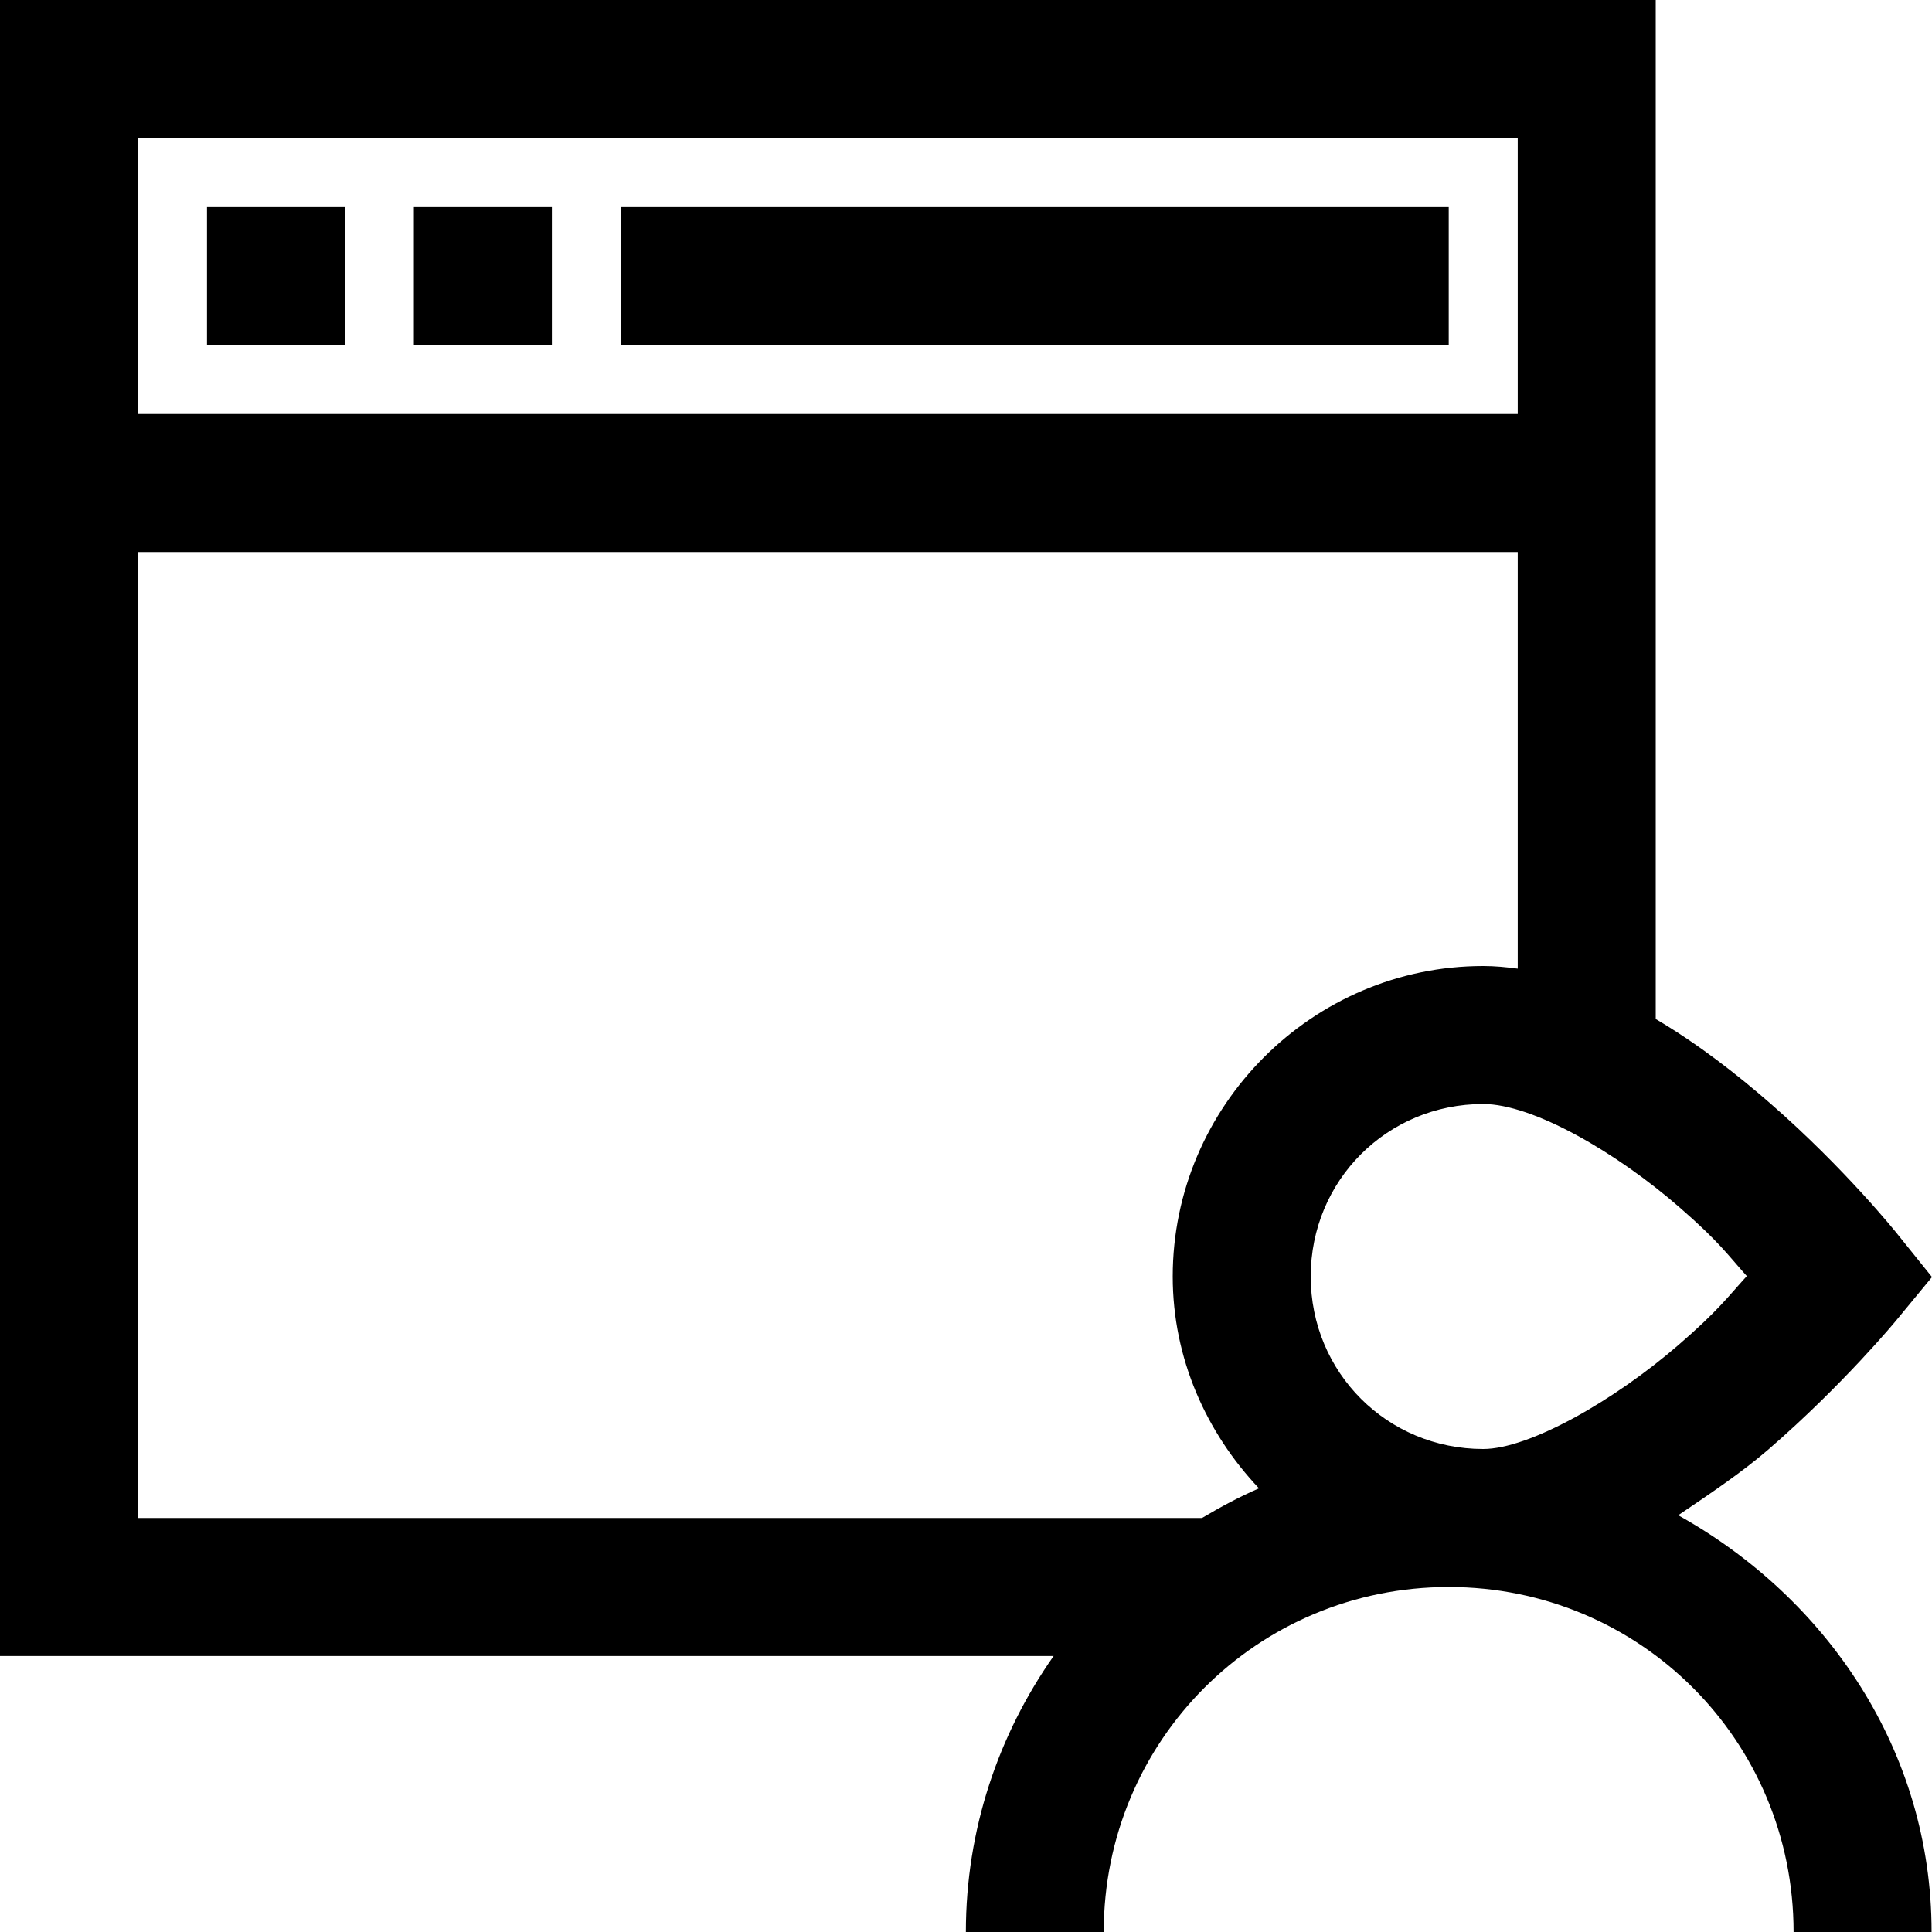 <svg width="14" height="14" viewBox="0 0 14 14" fill="none" xmlns="http://www.w3.org/2000/svg">
<path d="M0 0V12H7.635C7.236 12.568 6.999 13.256 6.999 14H7.998C7.998 12.613 9.111 11.5 10.498 11.5C11.884 11.5 12.997 12.613 12.997 14H13.997C13.997 12.686 13.237 11.579 12.161 10.98C12.389 10.826 12.623 10.669 12.815 10.503C13.357 10.034 13.741 9.568 13.741 9.568L14 9.254L13.745 8.937C13.745 8.937 13.37 8.468 12.831 7.998C12.587 7.785 12.306 7.566 11.998 7.384V0H0ZM1 1H10.998V3H1V1ZM1.5 1.5V2.5H2.499V1.5H1.5ZM2.999 1.5V2.5H3.999V1.5H2.999ZM4.499 1.5V2.5H10.498V1.5H4.499ZM1 4H10.998V7.019C10.915 7.008 10.833 7 10.748 7C9.511 7 8.498 8.013 8.498 9.25C8.498 9.845 8.742 10.382 9.123 10.785C8.98 10.847 8.843 10.921 8.71 11H1V4ZM10.748 8C11.106 8 11.71 8.347 12.174 8.752C12.458 8.999 12.519 9.092 12.658 9.247C12.516 9.403 12.45 9.498 12.162 9.747C11.691 10.154 11.079 10.5 10.748 10.5C10.052 10.5 9.498 9.946 9.498 9.25C9.498 8.554 10.052 8 10.748 8Z" fill="currentColor"/>
</svg>
